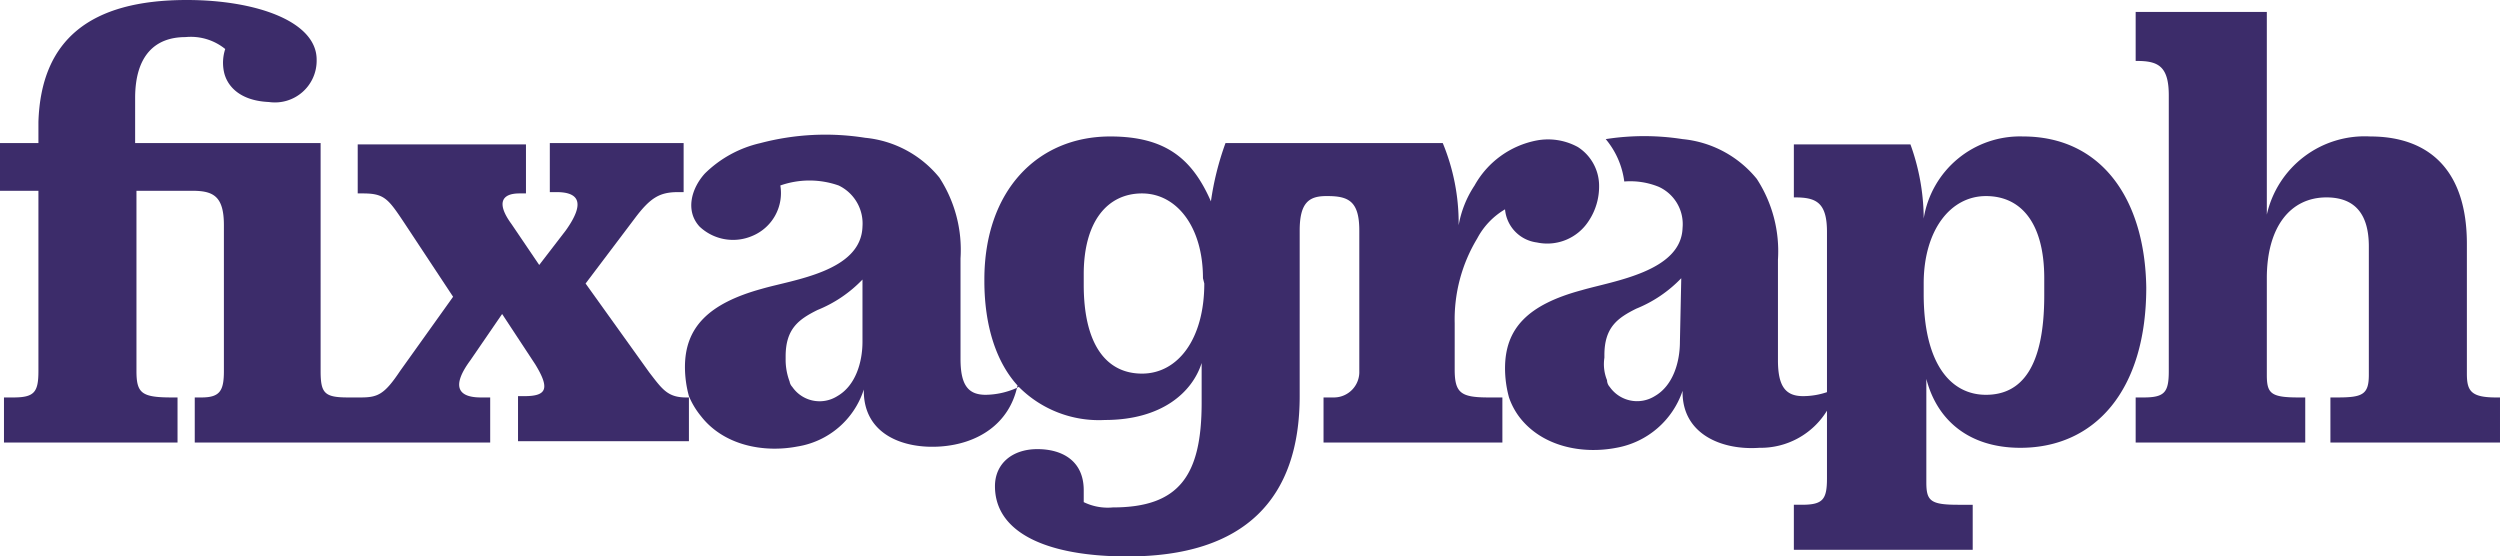 <svg xmlns="http://www.w3.org/2000/svg" width="138.38" height="30.8" viewBox="0 0 188.7 42"><title>fixagraphlogo</title><path d="M116.2,18.1,116,18Z" fill="#3c2c6a"/><path d="M188.4,30c-1.9,0-2.2-.5-2.2-1.8V18.4c0-5.5-2.8-8.1-7.3-8.1a7.57,7.57,0,0,0-7.8,5.9V.9h-9.9V4.6h.1c1.6,0,2.4.4,2.4,2.6V28c0,1.6-.3,2-1.9,2h-.6v3.4H174V30h-.5c-2.1,0-2.4-.3-2.4-1.7V21c0-3.9,1.8-6.1,4.5-6.1,2.1,0,3.2,1.2,3.2,3.7v9.7c0,1.5-.5,1.7-2.4,1.7h-.5v3.4h12.8V30Z" fill="#3c2c6a"/><path d="M152.7,10.3a7.36,7.36,0,0,0-7.5,6.2v-.2a16.64,16.64,0,0,0-1-5.4h-8.8v4h.1c1.6,0,2.4.4,2.4,2.6V29.6a5.66,5.66,0,0,1-1.8.3c-1.3,0-1.9-.7-1.9-2.7V19.6a10,10,0,0,0-1.6-6.1,8.23,8.23,0,0,0-5.6-3,18.8,18.8,0,0,0-5.8,0,6.2,6.2,0,0,1,1.4,3.2,5.69,5.69,0,0,1,2.6.4,3.09,3.09,0,0,1,1.8,3.1c-.1,3.3-5.2,4-7.6,4.7-4.1,1.1-5.8,2.9-5.8,5.9h0a8.33,8.33,0,0,0,.3,2.2,5.3,5.3,0,0,0,.8,1.5c1.7,2.2,4.7,2.8,7.3,2.3a6.47,6.47,0,0,0,5-4.3v.1c0,3.2,3,4.4,5.8,4.2a5.87,5.87,0,0,0,5.1-2.8v5.1c0,1.6-.3,2-1.9,2h-.6v3.4h13.5V38.1h-1.1c-2.1,0-2.4-.3-2.4-1.7V28.6c.8,3.1,3.2,5.2,7.1,5.2,5.6,0,9.5-4.3,9.5-12.1h0C161.9,15,158.6,10.3,152.7,10.3ZM126.8,25.8c0,1.5-.5,3.3-1.9,4.1a2.52,2.52,0,0,1-3.4-.7.76.76,0,0,1-.2-.5,3.21,3.21,0,0,1-.2-1.7v-.2c0-2.1,1-2.8,2.4-3.5a9.76,9.76,0,0,0,3.4-2.3v.1h0Zm27.5-3.5c0,5.4-1.7,7.5-4.4,7.5s-4.7-2.4-4.7-7.6v-.8c0-4,2-6.6,4.7-6.6s4.4,2.1,4.4,6.2Z" fill="#3c2c6a"/><path d="M49,28.1l-4.8-6.7,3.7-4.9c1.2-1.6,1.9-2,3.3-2h.4V10.8H41.5v3.7H42c1.7,0,2.2.8.7,2.9l-2,2.6-2.1-3.1c-1.1-1.5-.8-2.3.6-2.3h.5V10.9H27v3.7h.4c1.6,0,1.9.4,3.1,2.2l3.7,5.6-4,5.6c-1.2,1.8-1.7,2-3,2h-.9c-1.8,0-2.1-.3-2.1-2V10.8h-14V7.4c0-3.2,1.5-4.6,3.8-4.6a4.12,4.12,0,0,1,3,.9,3.34,3.34,0,0,0-.1,1.7c.2,1,1.1,2.2,3.4,2.3a3.15,3.15,0,0,0,3.6-3.2c0-2.9-4.6-4.5-9.8-4.5C6.8,0,3.1,3,2.9,9.2v1.6H0v3.6H2.9V28c0,1.6-.3,2-1.9,2H.3v3.4H13.4V30H13c-2.3,0-2.7-.3-2.7-2V14.4h4.2c1.6,0,2.4.4,2.4,2.6V28c0,1.5-.3,2-1.7,2h-.5v3.4H37V30h-.7c-1.8,0-2.2-.9-.8-2.8l2.4-3.5,2.5,3.8c1.1,1.8.9,2.4-.8,2.4h-.5v3.4H52V30h-.2C50.4,30,50,29.4,49,28.1Z" fill="#3c2c6a"/><path d="M120.7,14a3.48,3.48,0,0,0-1.6-2.9,4.68,4.68,0,0,0-3.1-.5,6.84,6.84,0,0,0-4.7,3.4,7.89,7.89,0,0,0-1.2,3v-.1a15.8,15.8,0,0,0-1.2-6.1H92.5a21.81,21.81,0,0,0-1.1,4.4C90,12,88,10.3,83.8,10.3c-5.5,0-9.5,4.1-9.5,10.8v.1c0,3.4.9,6.2,2.6,8l-.2.1a5.93,5.93,0,0,1-2.3.5c-1.3,0-1.9-.7-1.9-2.7V19.5a10,10,0,0,0-1.6-6.1,8.23,8.23,0,0,0-5.6-3,19.19,19.19,0,0,0-7.9.4,8.72,8.72,0,0,0-4.2,2.3c-1,1.1-1.5,2.8-.4,4a3.68,3.68,0,0,0,4,.7A3.5,3.5,0,0,0,58.9,14h0a6.64,6.64,0,0,1,4.4,0,3.18,3.18,0,0,1,1.8,3.1c-.1,3.4-5.2,4-7.6,4.7-4,1.1-5.8,2.9-5.8,5.9h0a8.33,8.33,0,0,0,.3,2.2,6,6,0,0,0,.9,1.5c1.7,2.2,4.7,2.8,7.3,2.3a6.3,6.3,0,0,0,5-4.3v.1c0,3.3,3,4.4,5.8,4.2s5.2-1.7,5.8-4.6a8.52,8.52,0,0,0,6.6,2.6c4.3,0,6.6-2.1,7.3-4.3v3c0,5.5-1.7,7.9-6.7,7.9a4.13,4.13,0,0,1-2.2-.4V37c0-2.2-1.6-3.1-3.5-3.1s-3.2,1.1-3.2,2.8c0,3.5,3.9,5.3,10,5.3,8.9,0,13-4.4,13-12.1V17.4c0-2.1.7-2.6,2-2.6h.1c1.6,0,2.4.4,2.4,2.6V28a1.92,1.92,0,0,1-1.9,2h-.8v3.4h13.5V30h-1c-2.1,0-2.6-.3-2.6-2.1V24.4a11.81,11.81,0,0,1,1.7-6.4,5.56,5.56,0,0,1,2.1-2.2,2.76,2.76,0,0,0,2.4,2.5,3.72,3.72,0,0,0,3.9-1.6A4.69,4.69,0,0,0,120.7,14ZM65.1,25.8c0,1.5-.5,3.3-1.9,4.1a2.5,2.5,0,0,1-3.4-.7.76.76,0,0,1-.2-.4,4.67,4.67,0,0,1-.3-1.7v-.2c0-2.1,1-2.8,2.4-3.5a9.76,9.76,0,0,0,3.4-2.3v.1h0Zm25.8-4.4c0,4.2-2,6.8-4.7,6.8s-4.4-2.2-4.4-6.7v-.8c0-4,1.8-6.1,4.4-6.1s4.6,2.5,4.6,6.4Z" fill="#3c2c6a"/></svg>